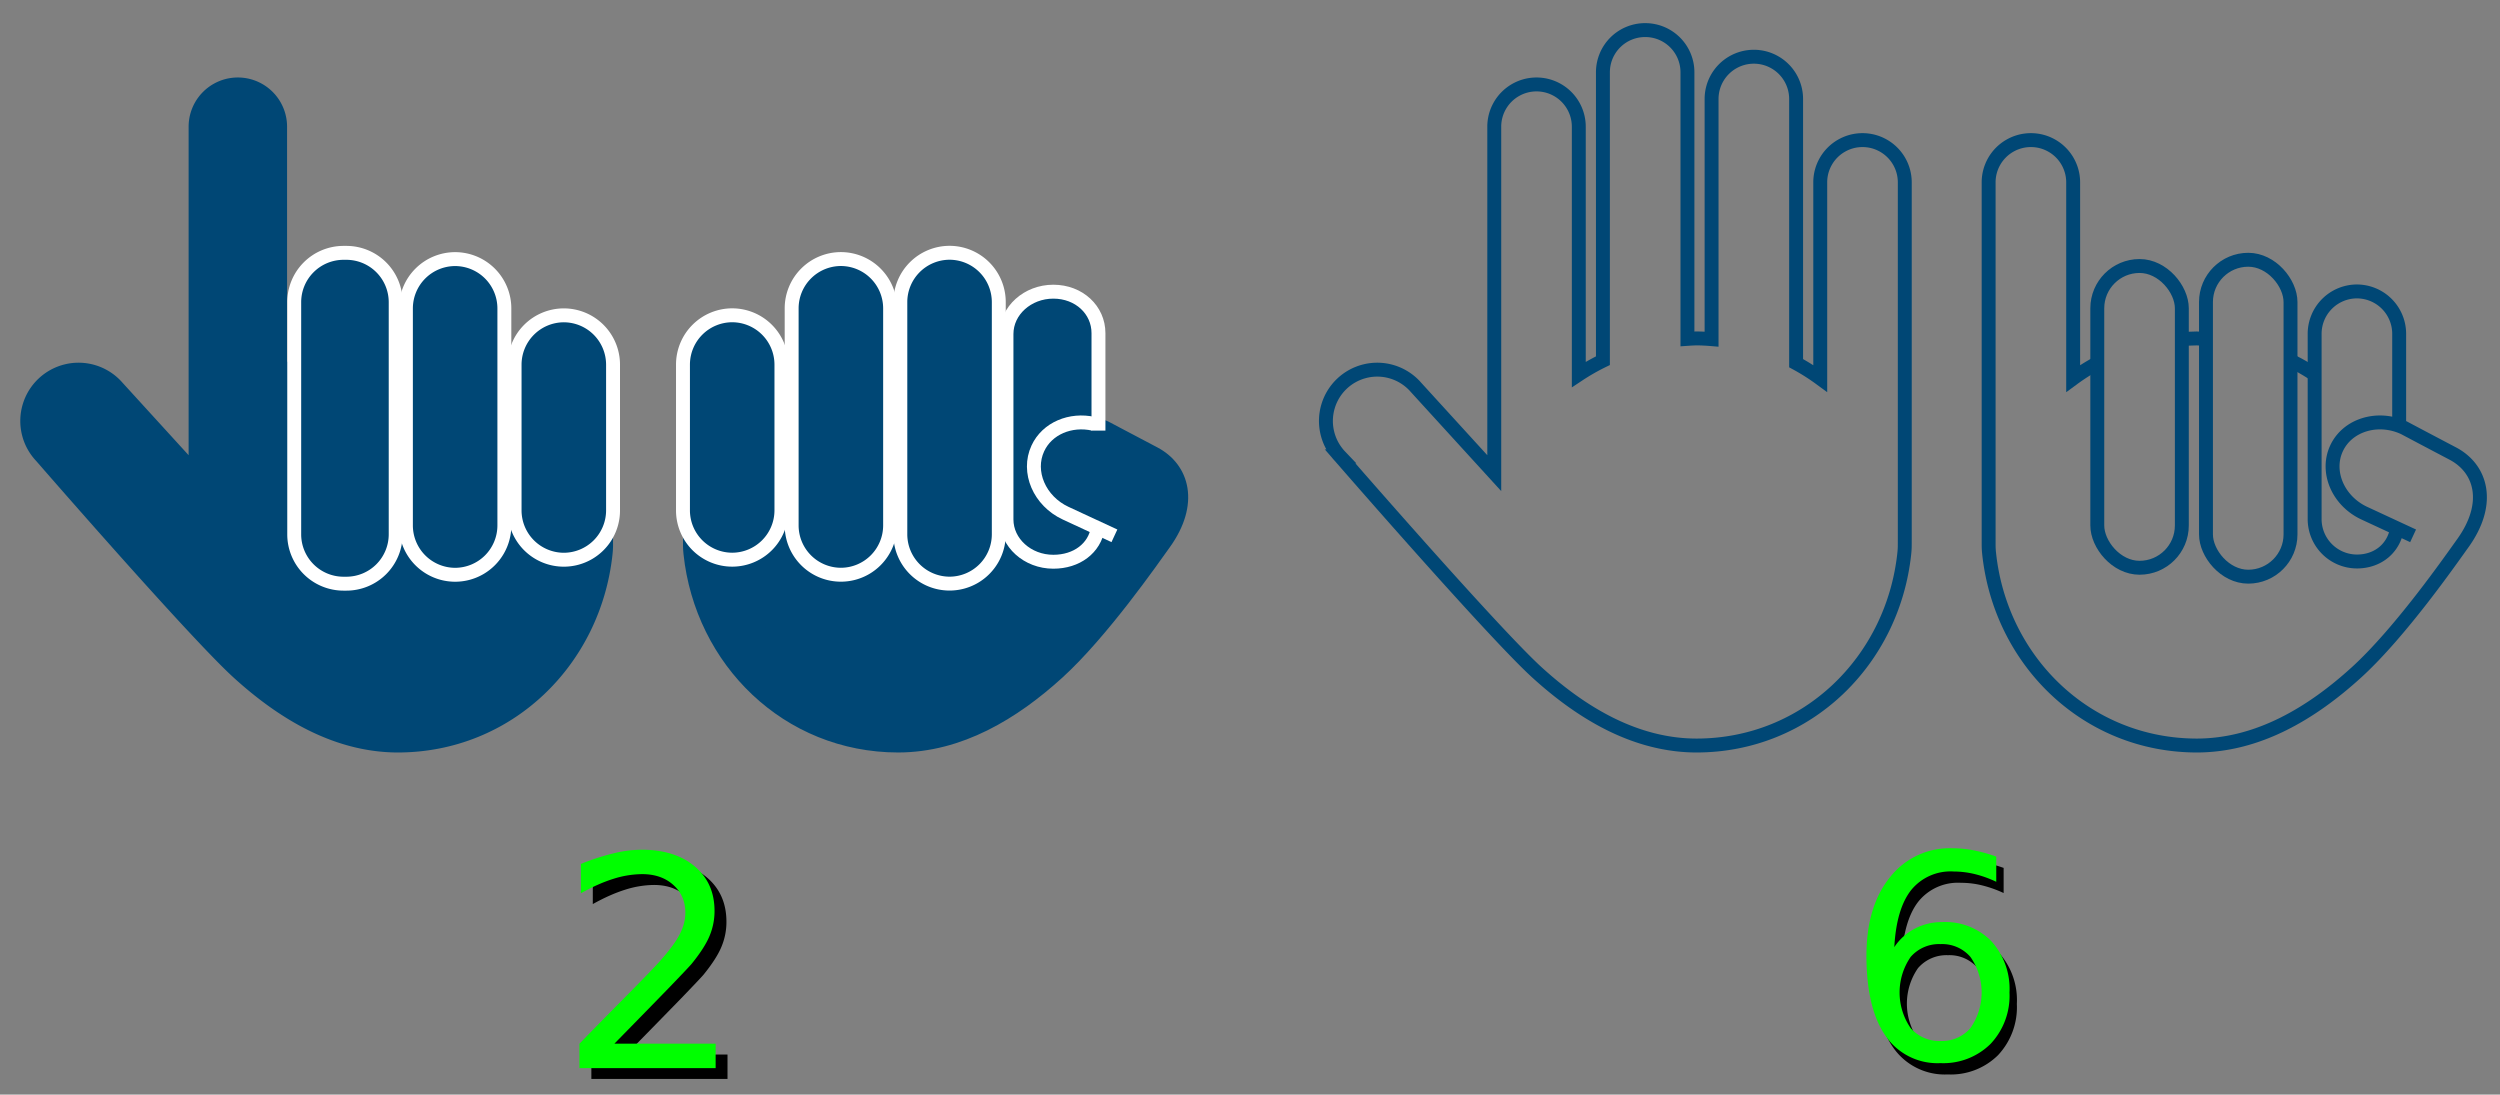 <svg xmlns="http://www.w3.org/2000/svg" viewBox="0 0 3234.05 1416"><rect x="0" y="0" width="3234.05" height="1416" fill="#808080" stroke="none"/><defs><style>.a,.g{fill:none;}.a,.c{stroke:#004775;}.a,.c,.f,.g{stroke-width:18px;}.b{fill:lime;}.c,.d,.f{fill:#004775;}.c,.f{stroke-miterlimit:10;}.e{fill:#fff;}.f,.g{stroke:#fff;}</style></defs><title>image-formats-decimal-counting-26</title><path class="a" d="M2963,466.56a271.83,271.83,0,0,1,31.21,17.81"/><path class="a" d="M3103.62,550.67v-119A54.83,54.83,0,0,0,3048.94,377h0a54.85,54.85,0,0,0-54.68,54.68v240a54.85,54.85,0,0,0,54.68,54.68h0c27.38,0,48.22-17.39,52.1-43.73"/><rect class="a" x="2853.69" y="336.04" width="109.36" height="409.96" rx="54.68" ry="54.68"/><path class="a" d="M2128.24,38.93a54.56,54.56,0,0,1,54.68,54.44v345q5.92-.42,11.87-.6,9.69.13,19.34.95V128.07a54.68,54.68,0,1,1,109.36,0V469.83a270.86,270.86,0,0,1,31.21,19.76V235.93a54.68,54.68,0,1,1,109.36,0V697.47c-.07,7.95.16,11.12-.63,18.5-14.71,138.76-125.88,248.3-268.64,248.47-79.67-.1-149-42.28-206.32-94.39s-254.89-279.67-254.89-279.67a66.38,66.38,0,1,1,96.1-91.6c.69.72,1.36,1.46,2,2.22L1933,612.07V163.92a54.68,54.68,0,1,1,109.36,0v320.5a271.83,271.83,0,0,1,31.21-17.81V93.61A54.56,54.56,0,0,1,2128,38.93h.23Z"/><path class="a" d="M2822.47,438.76q9.65-.81,19.33-.95,5.94.18,11.87.6"/><path class="a" d="M3121.63,693.15l-63.05-29.26c-33.93-15.76-50.16-53.5-36-83.88h0c14.1-30.38,53.4-42.35,87.33-26.59,0,0,28.8,15.3,63,33.26,37.06,19.44,50.17,64.5,12.89,116.26-14.53,20.16-80.35,115-137.68,167.11s-126.65,94.29-206.32,94.39C2699,964.27,2587.87,854.73,2573.16,716c-.79-7.38-.56-10.55-.63-18.5V235.93a54.68,54.68,0,0,1,109.36,0V489.59a270.86,270.86,0,0,1,31.21-19.76"/><path d="M810.12,1364.16h131v31.6H765v-31.6q21.38-22.12,58.18-59.3,37-37.36,46.47-48.15,18-20.25,25.1-34.2,7.25-14.13,7.24-27.69,0-22.12-15.61-36.07-15.43-13.93-40.34-13.94a125.78,125.78,0,0,0-37.36,6.14q-19.51,6.13-41.82,18.58v-37.92a298.49,298.49,0,0,1,42.38-13.75,158.28,158.28,0,0,1,36.06-4.65q43.13,0,68.78,21.56t25.65,57.63a82.78,82.78,0,0,1-6.51,32.53Q926.91,1240.17,910,1261q-4.65,5.38-29.56,31.23Q855.48,1317.87,810.12,1364.16Z"/><path class="b" d="M794.77,1350.15h131v31.6H749.6v-31.6q21.38-22.12,58.18-59.3,37-37.35,46.47-48.14,18-20.26,25.09-34.2,7.26-14.13,7.25-27.7,0-22.12-15.61-36.06-15.43-13.95-40.34-13.94a125.77,125.77,0,0,0-37.36,6.13q-19.51,6.13-41.83,18.59v-37.92a299.07,299.07,0,0,1,42.39-13.76,158.83,158.83,0,0,1,36.06-4.64q43.13,0,68.78,21.56t25.65,57.62a82.78,82.78,0,0,1-6.51,32.53q-6.32,15.25-23.23,36.07-4.65,5.38-29.56,31.22Q840.12,1303.88,794.77,1350.15Z"/><rect class="a" x="2713.1" y="344.11" width="109.36" height="390.36" rx="54.68" ry="54.68"/><path class="c" d="M784.06,565.93V697.47c-.07,7.95.16,11.12-.63,18.5-14.71,138.76-125.88,248.3-268.64,248.47-79.67-.1-149-42.28-206.32-94.39S53.58,590.38,53.58,590.38a66.38,66.38,0,0,1,96.11-91.59c.69.72,1.36,1.46,2,2.21L253,612.07V163.92a54.68,54.68,0,1,1,109.36,0v320.5"/><path class="c" d="M1342.53,580h0c14.1-30.38,53.4-42.35,87.33-26.59,0,0,28.8,15.3,63.05,33.26,37.06,19.44,50.17,64.5,12.89,116.26-14.53,20.16-80.35,115-137.68,167.11s-126.65,94.29-206.32,94.39C1019,964.27,907.87,854.73,893.16,716c-.79-7.38-.56-10.55-.63-18.5V565.93"/><ellipse class="c" cx="515.01" cy="650.83" rx="245.51" ry="212.17"/><ellipse class="c" cx="1165.01" cy="650.83" rx="245.51" ry="212.17"/><path d="M2519.94,1235.67a48.42,48.42,0,0,0-38.78,16.73,80.67,80.67,0,0,0,0,91.91,48.42,48.42,0,0,0,38.78,16.73,47.82,47.82,0,0,0,38.52-16.73,79.78,79.78,0,0,0,0-91.91A47.82,47.82,0,0,0,2519.94,1235.67Zm72-113.42v33a151.33,151.33,0,0,0-27.57-9.83,113,113,0,0,0-27.58-3.4,65.61,65.61,0,0,0-55.14,24.26c-12.6,16.09-19.77,40.54-21.6,73.54a71.59,71.59,0,0,1,26.56-23.81,73.47,73.47,0,0,1,35.2-8.46,83.64,83.64,0,0,1,63.7,24.55,91.9,91.9,0,0,1,23.53,66.63,90.61,90.61,0,0,1-24.36,66.27,86.71,86.71,0,0,1-65,24.91,81.16,81.16,0,0,1-71.14-35.57q-24.54-35.65-24.54-103.4c0-42.28,10-76.11,30.14-101.11a98,98,0,0,1,81-37.87,146.72,146.72,0,0,1,27.58,2.67,204.14,204.14,0,0,1,29.13,8.09Z"/><path class="b" d="M2510.41,1221.33a48.51,48.51,0,0,0-38.78,16.63,81.07,81.07,0,0,0,0,91.92,48.63,48.63,0,0,0,38.78,16.73,48.08,48.08,0,0,0,38.61-16.73,80.27,80.27,0,0,0,0-91.92A48,48,0,0,0,2510.41,1221.33Zm72-113.7v33.09a144.47,144.47,0,0,0-27.57-9.93,117.59,117.59,0,0,0-27.58-3.4,65.59,65.59,0,0,0-55.14,24.27c-12.6,16.17-19.77,40.53-21.6,73.53a71,71,0,0,1,26.56-23.9,74.6,74.6,0,0,1,35.2-8.46,83.38,83.38,0,0,1,63.7,24.64,91.86,91.86,0,0,1,23.53,66.54,90.61,90.61,0,0,1-24.36,66.27,86.82,86.82,0,0,1-65,25,81.14,81.14,0,0,1-71.14-35.57q-24.54-35.65-24.54-103.4,0-63.51,30.14-101.11a98.11,98.11,0,0,1,81-37.87,146.72,146.72,0,0,1,27.58,2.67,202.83,202.83,0,0,1,29.13,8.09Z"/><rect class="d" x="380.61" y="327.1" width="131.26" height="427.96" rx="63.68" ry="63.68"/><path class="e" d="M448.19,336.1a54.85,54.85,0,0,1,54.68,54.68v300.6a54.85,54.85,0,0,1-54.68,54.68h-3.9a54.83,54.83,0,0,1-54.68-54.68V390.78a54.85,54.85,0,0,1,54.68-54.68h3.9m0-18h-3.9a72.76,72.76,0,0,0-72.68,72.68v300.6a72.76,72.76,0,0,0,72.68,72.68h3.9a72.76,72.76,0,0,0,72.68-72.68V390.78A72.77,72.77,0,0,0,448.19,318.1Z"/><path class="d" d="M588.78,743.54a63.76,63.76,0,0,1-63.68-63.68v-281a63.68,63.68,0,0,1,127.36,0v281A63.76,63.76,0,0,1,588.78,743.54Z"/><path class="e" d="M588.78,344.18a54.85,54.85,0,0,1,54.68,54.68v281a54.85,54.85,0,0,1-54.68,54.68h0a54.85,54.85,0,0,1-54.68-54.68v-281a54.83,54.83,0,0,1,54.68-54.68h0m0-18a72.76,72.76,0,0,0-72.68,72.68v281a72.68,72.68,0,0,0,145.36,0v-281A72.76,72.76,0,0,0,588.78,326.18Z"/><path class="d" d="M729.37,724.07a63.76,63.76,0,0,1-63.68-63.68V471.61a63.68,63.68,0,0,1,127.36-.06V660.39A63.76,63.76,0,0,1,729.37,724.07Z"/><path class="e" d="M729.37,416.93a54.85,54.85,0,0,1,54.68,54.68V660.39a54.85,54.85,0,0,1-54.68,54.68h0a54.85,54.85,0,0,1-54.68-54.68V471.61a54.85,54.85,0,0,1,54.68-54.68h0m0-18a72.76,72.76,0,0,0-72.68,72.68V660.39a72.68,72.68,0,0,0,145.36,0V471.61A72.76,72.76,0,0,0,729.37,398.93Z"/><path class="f" d="M1421,557V431c0-30.08-25.12-53.68-58.43-53.68h0c-33.31,0-60.57,24.6-60.57,54.68V672c0,30.07,27.26,54.68,60.57,54.68h0c30.32,0,53.41-17.39,57.7-43.73"/><path class="d" d="M1228.37,755a63.76,63.76,0,0,1-63.68-63.68V390.72a63.68,63.68,0,0,1,127.36,0v300.6A63.76,63.76,0,0,1,1228.37,755Z"/><path class="e" d="M1228.37,336a54.85,54.85,0,0,1,54.68,54.68v300.6A54.84,54.84,0,0,1,1228.37,746h0a54.85,54.85,0,0,1-54.68-54.68V390.72A54.84,54.84,0,0,1,1228.37,336h0m0-18a72.76,72.76,0,0,0-72.68,72.68v300.6a72.68,72.68,0,0,0,145.36,0V390.72A72.75,72.75,0,0,0,1228.37,318Z"/><path class="d" d="M1087.78,743.47a63.76,63.76,0,0,1-63.68-63.68v-281a63.68,63.68,0,0,1,127.36-.06V679.79A63.73,63.73,0,0,1,1087.78,743.47Z"/><path class="e" d="M1087.78,344.12a54.83,54.83,0,0,1,54.68,54.68v281a54.83,54.83,0,0,1-54.68,54.68h0a54.85,54.85,0,0,1-54.68-54.68v-281a54.85,54.85,0,0,1,54.68-54.68h0m0-18a72.76,72.76,0,0,0-72.68,72.68v281a72.68,72.68,0,0,0,145.36,0v-281A72.76,72.76,0,0,0,1087.78,326.12Z"/><path class="d" d="M947.19,724a63.73,63.73,0,0,1-63.68-63.68V471.55a63.68,63.68,0,0,1,127.36-.06V660.32A63.76,63.76,0,0,1,947.19,724Z"/><path class="e" d="M947.19,416.87a54.85,54.85,0,0,1,54.68,54.68V660.32A54.85,54.85,0,0,1,947.19,715h0a54.83,54.83,0,0,1-54.68-54.68V471.55a54.85,54.85,0,0,1,54.68-54.68h0m0-18a72.76,72.76,0,0,0-72.68,72.68V660.32a72.68,72.68,0,1,0,145.36.06V471.55A72.76,72.76,0,0,0,947.19,398.87Z"/><path class="g" d="M1441.63,693.15l-63.05-29.26c-33.93-15.76-50.16-53.5-36-83.88h0c12-25.89,42.34-38.41,72-31.79"/></svg>
